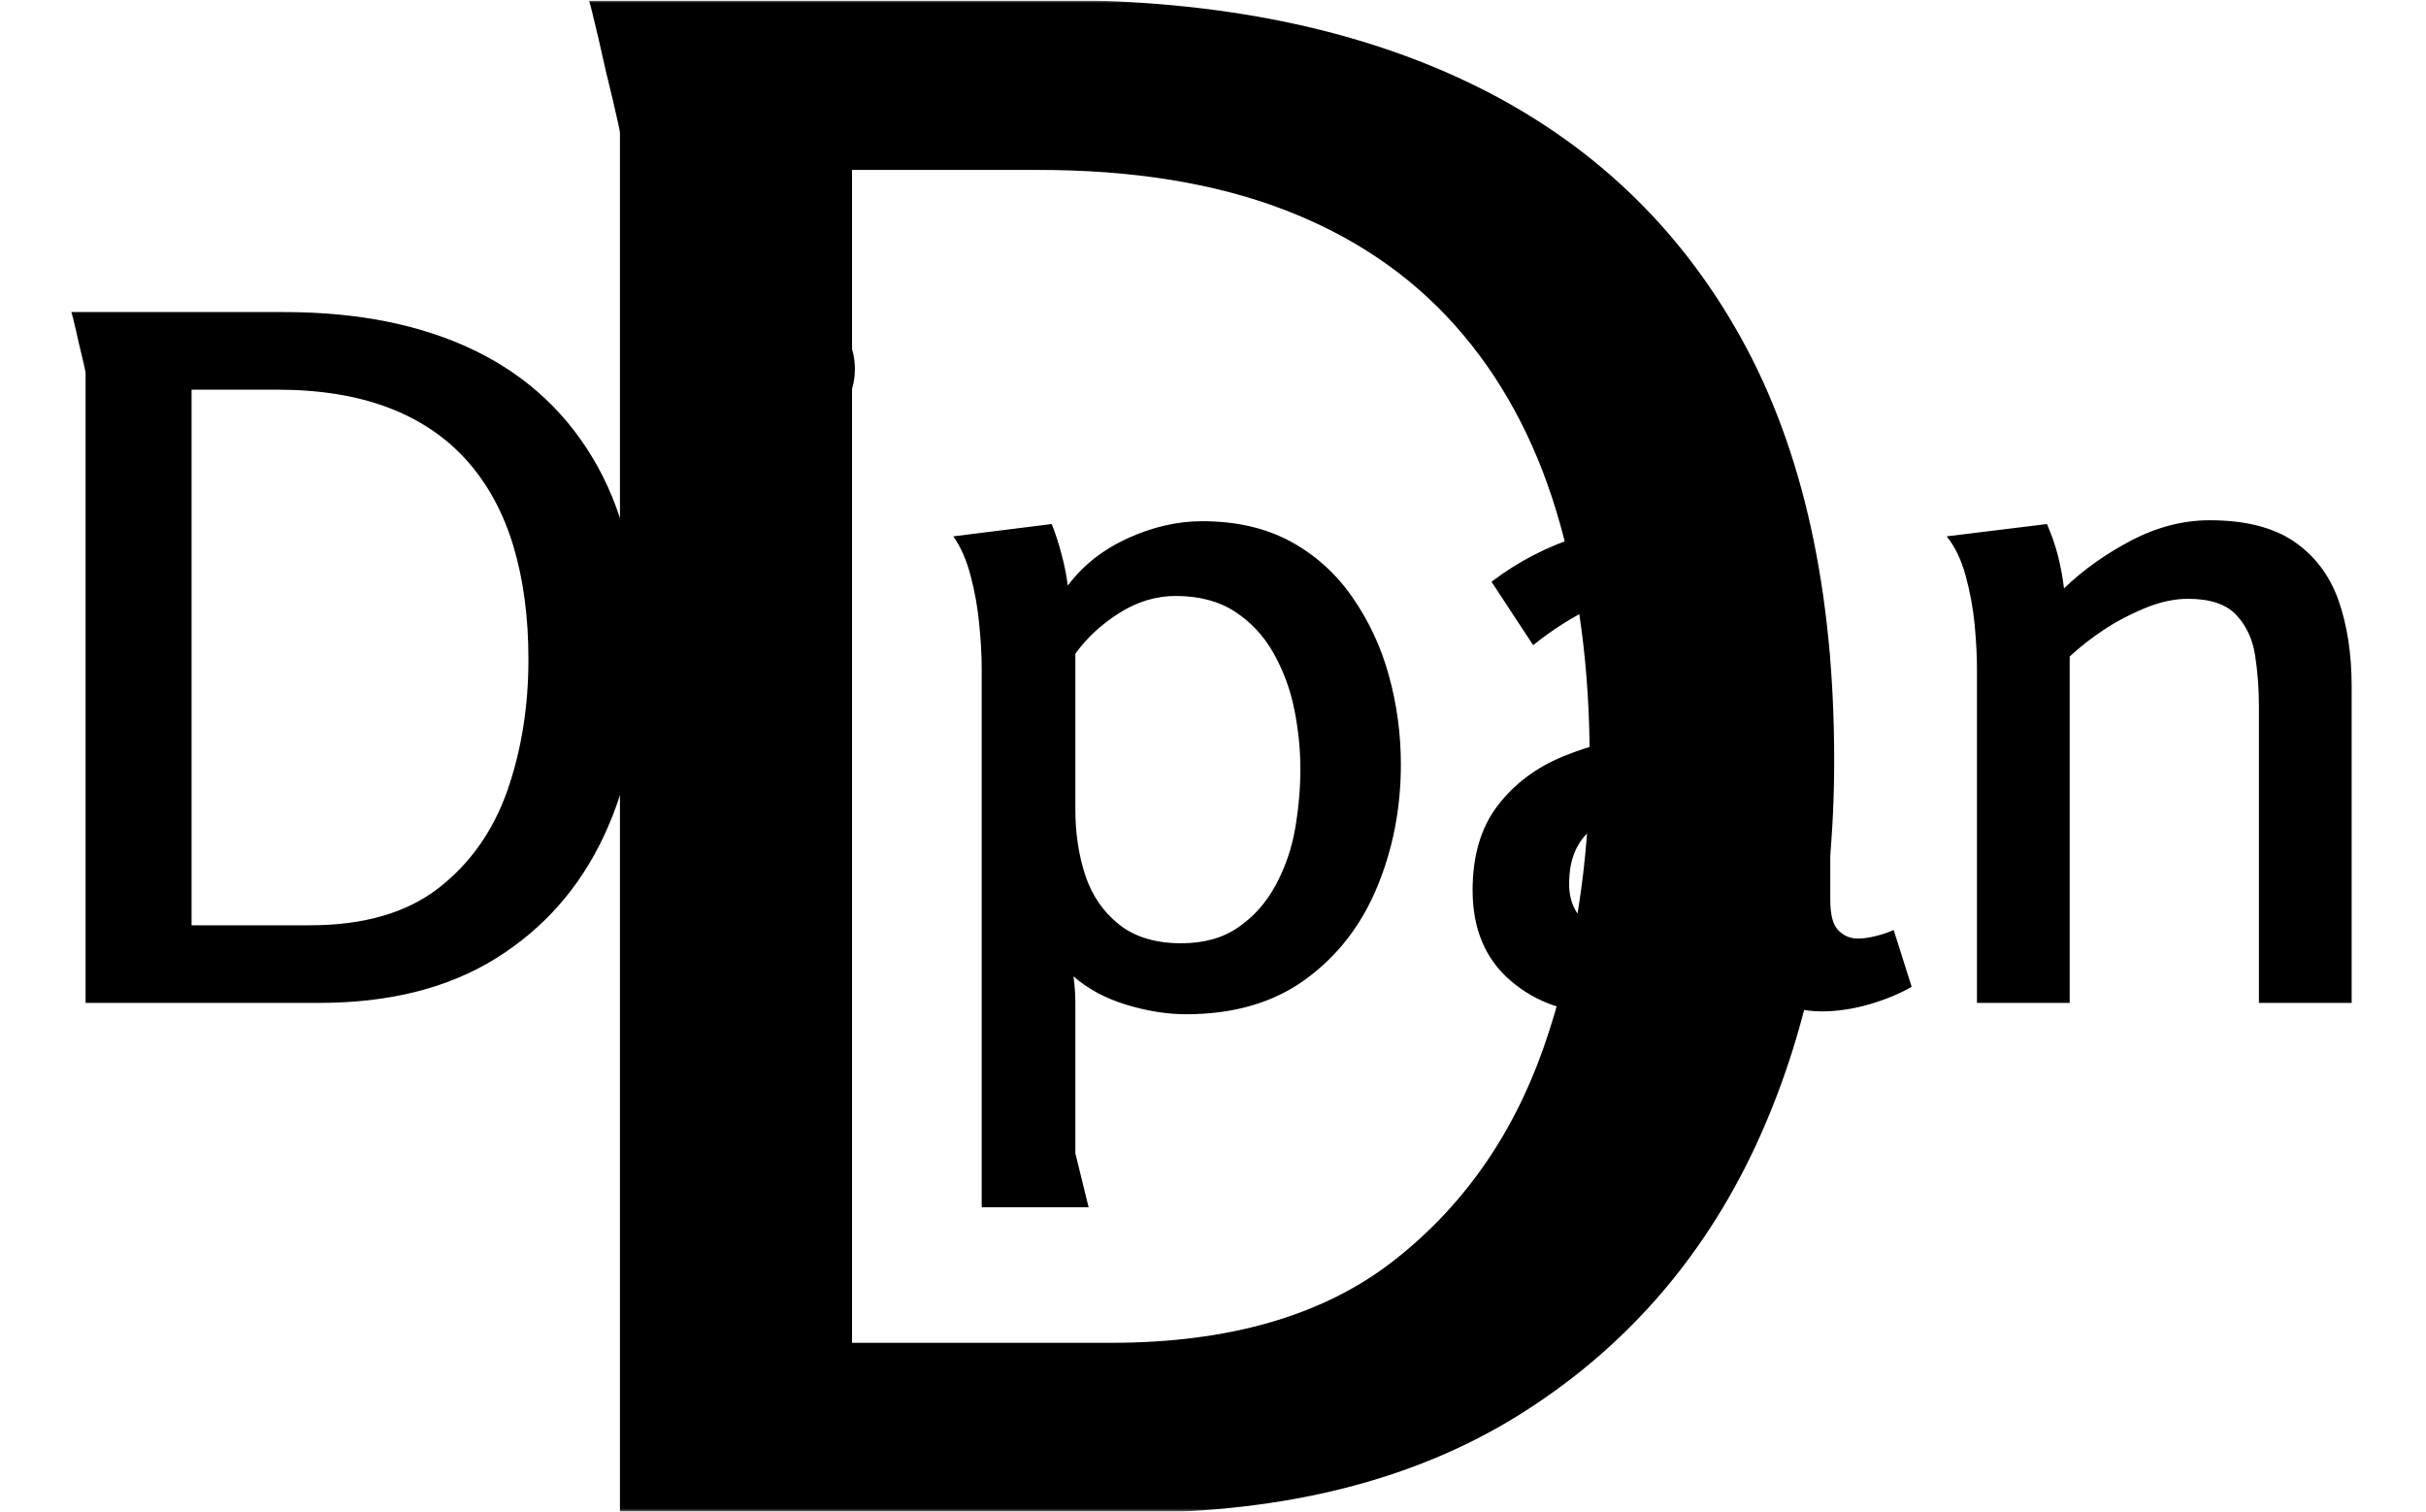 <svg xmlns="http://www.w3.org/2000/svg" version="1.1" xmlns:xlink="http://www.w3.org/1999/xlink" xmlns:svgjs="http://svgjs.dev/svgjs" width="1000" height="623" viewBox="0 0 1000 623"><g transform="matrix(1,0,0,1,-0.606,0.252)"><svg viewBox="0 0 396 247" data-background-color="#ffffff" preserveAspectRatio="xMidYMid meet" height="623" width="1000" xmlns="http://www.w3.org/2000/svg" xmlns:xlink="http://www.w3.org/1999/xlink"><g id="tight-bounds" transform="matrix(1,0,0,1,0.24,-0.1)"><svg viewBox="0 0 395.52 247.2" height="247.2" width="395.52"><g><svg></svg></g><g><svg viewBox="0 0 395.52 247.2" height="247.2" width="395.52"><mask id="7697fddb-ae33-44fc-ab1d-cbeb0b416c36"><rect width="395.52" height="247.2" fill="white"></rect><g transform="matrix(1,0,0,1,0,40.635)" id="clone"><svg viewBox="0 0 395.52 165.929" height="165.929" width="395.52"><g><svg viewBox="0 0 395.52 165.929" height="165.929" width="395.52"><g><svg viewBox="0 0 395.52 165.929" height="165.929" width="395.52"><g><svg viewBox="0 0 395.52 165.929" height="165.929" width="395.52"><g id="SvgjsG1090"><svg viewBox="0 0 395.52 165.929" height="165.929" width="395.52" id="SvgjsSvg1089"><g><svg viewBox="0 0 395.52 165.929" height="165.929" width="395.52"><g transform="matrix(1,0,0,1,0,0)"><svg width="395.52" viewBox="0.15 -39.85 126.49 53.65" height="165.929" data-palette-color="#000000"><path d="M33.2-18.15L33.2-18.15Q33.2-12.9 31.28-8.8 29.35-4.7 25.58-2.35 21.8 0 16.25 0L16.25 0 3.9 0 3.9-33.3Q3.9-33.35 3.73-34.08 3.55-34.8 3.38-35.58 3.2-36.35 3.15-36.5L3.15-36.5 14.4-36.5Q20.3-36.5 24.5-34.45 28.7-32.4 30.95-28.35 33.2-24.3 33.2-18.15ZM27.3-18.15L27.3-18.15Q27.3-21.5 26.5-24.15 25.7-26.8 24.05-28.65 22.4-30.5 19.9-31.45 17.4-32.4 14-32.4L14-32.4 9.5-32.4 9.5-4.1 15.75-4.1Q20-4.1 22.53-6.05 25.05-8 26.18-11.2 27.3-14.4 27.3-18.15ZM44.55-33.5L44.55-33.5Q44.55-32.1 43.6-31.1 42.65-30.1 41.2-30.1L41.2-30.1Q39.8-30.1 38.82-31.1 37.85-32.1 37.85-33.5L37.85-33.5Q37.85-34.9 38.82-35.88 39.8-36.85 41.2-36.85L41.2-36.85Q42.6-36.85 43.57-35.88 44.55-34.9 44.55-33.5ZM38.15-24.85L43.7-24.85 43.7 0 38.75 0 38.75-22 38.15-24.85ZM49.75-24.65L54.95-25.3Q55.25-24.55 55.47-23.7 55.7-22.85 55.8-22.05L55.8-22.05Q57-23.65 58.97-24.55 60.95-25.45 62.9-25.45L62.9-25.45Q65.59-25.45 67.57-24.38 69.55-23.3 70.84-21.43 72.15-19.55 72.77-17.28 73.4-15 73.4-12.6L73.4-12.6Q73.4-9.15 72.15-6.13 70.9-3.1 68.37-1.25 65.84 0.6 62.05 0.6L62.05 0.6Q60.55 0.6 58.9 0.1 57.25-0.4 56.1-1.4L56.1-1.4Q56.2-0.7 56.2 0.05 56.2 0.8 56.2 1.3L56.2 1.3 56.2 7.95 56.9 10.8 51.25 10.8 51.25-17.7Q51.25-18.7 51.12-20 51-21.3 50.67-22.55 50.35-23.8 49.75-24.65L49.75-24.65ZM61.5-21.5L61.5-21.5Q59.95-21.5 58.52-20.6 57.1-19.7 56.2-18.45L56.2-18.45 56.2-10.2Q56.2-8.35 56.72-6.75 57.25-5.15 58.5-4.15 59.75-3.15 61.8-3.15L61.8-3.15Q63.6-3.15 64.82-4 66.05-4.85 66.8-6.25 67.55-7.65 67.82-9.25 68.09-10.85 68.09-12.35L68.09-12.35Q68.09-13.9 67.77-15.5 67.45-17.1 66.67-18.48 65.9-19.85 64.62-20.68 63.35-21.5 61.5-21.5ZM87.94-25.45L87.94-25.45Q91.94-25.45 94.02-23.35 96.09-21.25 96.09-17.3L96.09-17.3 96.09-5.45Q96.09-4.25 96.52-3.83 96.94-3.4 97.54-3.4L97.54-3.4Q97.99-3.4 98.49-3.53 98.99-3.65 99.44-3.85L99.44-3.85 100.39-0.85Q99.44-0.3 98.14 0.08 96.84 0.45 95.64 0.45L95.64 0.45Q94.09 0.45 93.02-0.3 91.94-1.05 91.64-2.95L91.64-2.95Q90.19-1.25 88.27-0.35 86.34 0.55 84.14 0.55L84.14 0.55Q81.19 0.55 79.19-1.18 77.19-2.9 77.19-5.95L77.19-5.95Q77.19-8.7 78.52-10.43 79.84-12.15 81.99-13.03 84.14-13.9 86.57-14.23 88.99-14.55 91.14-14.55L91.14-14.55 91.14-17.45Q91.14-19.5 90.29-20.65 89.44-21.8 87.24-21.8L87.24-21.8Q85.44-21.8 83.69-20.98 81.94-20.15 80.39-18.9L80.39-18.9 78.19-22.25Q80.29-23.85 82.82-24.65 85.34-25.45 87.94-25.45ZM91.14-9.55L91.14-10.95Q89.94-10.95 88.42-10.83 86.89-10.7 85.49-10.28 84.09-9.85 83.19-8.9 82.29-7.95 82.29-6.3L82.29-6.3Q82.29-4.85 83.34-4.13 84.39-3.4 85.79-3.4L85.79-3.4Q87.44-3.4 88.62-4.33 89.79-5.25 90.47-6.65 91.14-8.05 91.14-9.55L91.14-9.55ZM102.24-24.65L107.54-25.3Q107.89-24.5 108.12-23.63 108.34-22.75 108.44-21.9L108.44-21.9Q109.94-23.35 111.99-24.43 114.04-25.5 116.14-25.5L116.14-25.5Q118.94-25.5 120.59-24.38 122.24-23.25 122.94-21.28 123.64-19.3 123.64-16.7L123.64-16.7 123.64 0 118.74 0 118.74-15.65Q118.74-17.05 118.54-18.35 118.34-19.65 117.54-20.5 116.74-21.35 114.99-21.35L114.99-21.35Q113.94-21.35 112.77-20.88 111.59-20.4 110.57-19.73 109.54-19.05 108.74-18.3L108.74-18.3 108.74 0 103.84 0 103.84-17.7Q103.84-18.65 103.72-19.98 103.59-21.3 103.24-22.58 102.89-23.85 102.24-24.65L102.24-24.65Z" opacity="1" transform="matrix(1,0,0,1,0,0)" fill="black" class="wordmark-text-0" id="SvgjsPath1088" stroke-width="5" stroke="black" stroke-linejoin="round"></path></svg></g></svg></g></svg></g></svg></g><g></g></svg></g></svg></g></svg></g></mask><g mask="url(#7697fddb-ae33-44fc-ab1d-cbeb0b416c36)"><g><path xmlns="http://www.w3.org/2000/svg" d="M299.518 124.277v0c0 23.704-4.334 44.812-13.003 63.324-8.714 18.512-21.582 33.073-38.604 43.683-17.067 10.61-38.13 15.916-63.188 15.916v0h-83.642v-225.528c0-0.226-0.384-1.987-1.151-5.282-0.813-3.251-1.603-6.637-2.371-10.159-0.813-3.477-1.332-5.554-1.557-6.231v0h76.191c26.639 0 49.44 4.628 68.404 13.884 18.963 9.256 33.524 23.027 43.683 41.313 10.159 18.286 15.238 41.313 15.238 69.08zM259.56 124.277v0c0-15.125-1.806-28.671-5.418-40.635-3.612-11.965-9.143-22.124-16.593-30.477-7.45-8.353-16.819-14.674-28.106-18.963-11.288-4.289-24.607-6.434-39.959-6.434v0h-30.476v191.664h42.328c19.189 0 34.495-4.402 45.919-13.206 11.378-8.804 19.618-20.431 24.72-34.879 5.057-14.448 7.585-30.138 7.585-47.07z" fill="#000000" fill-rule="nonzero" stroke="none" stroke-width="1" stroke-linecap="butt" stroke-linejoin="miter" stroke-miterlimit="10" stroke-dasharray="" stroke-dashoffset="0" font-family="none" font-weight="none" font-size="none" text-anchor="none" style="mix-blend-mode: normal" data-fill-palette-color="tertiary"></path></g></g><g transform="matrix(1,0,0,1,0,40.635)"><svg viewBox="0 0 395.52 165.929" height="165.929" width="395.52"><g><svg viewBox="0 0 395.52 165.929" height="165.929" width="395.52"><g><svg viewBox="0 0 395.52 165.929" height="165.929" width="395.52"><g><svg viewBox="0 0 395.52 165.929" height="165.929" width="395.52"><g id="textblocktransform"><svg viewBox="0 0 395.52 165.929" height="165.929" width="395.52" id="textblock"><g><svg viewBox="0 0 395.52 165.929" height="165.929" width="395.52"><g transform="matrix(1,0,0,1,0,0)"><svg width="395.52" viewBox="0.15 -39.85 126.49 53.65" height="165.929" data-palette-color="#000000"><path d="M33.2-18.15L33.2-18.15Q33.2-12.9 31.28-8.8 29.35-4.7 25.58-2.35 21.8 0 16.25 0L16.25 0 3.9 0 3.9-33.3Q3.9-33.35 3.73-34.08 3.55-34.8 3.38-35.58 3.2-36.35 3.15-36.5L3.15-36.5 14.4-36.5Q20.3-36.5 24.5-34.45 28.7-32.4 30.95-28.35 33.2-24.3 33.2-18.15ZM27.3-18.15L27.3-18.15Q27.3-21.5 26.5-24.15 25.7-26.8 24.05-28.65 22.4-30.5 19.9-31.45 17.4-32.4 14-32.4L14-32.4 9.5-32.4 9.5-4.1 15.75-4.1Q20-4.1 22.53-6.05 25.05-8 26.18-11.2 27.3-14.4 27.3-18.15ZM44.55-33.5L44.55-33.5Q44.55-32.1 43.6-31.1 42.65-30.1 41.2-30.1L41.2-30.1Q39.8-30.1 38.82-31.1 37.85-32.1 37.85-33.5L37.85-33.5Q37.85-34.9 38.82-35.88 39.8-36.85 41.2-36.85L41.2-36.85Q42.6-36.85 43.57-35.88 44.55-34.9 44.55-33.5ZM38.15-24.85L43.7-24.85 43.7 0 38.75 0 38.75-22 38.15-24.85ZM49.75-24.65L54.95-25.3Q55.25-24.55 55.47-23.7 55.7-22.85 55.8-22.05L55.8-22.05Q57-23.65 58.97-24.55 60.95-25.45 62.9-25.45L62.9-25.45Q65.59-25.45 67.57-24.38 69.55-23.3 70.84-21.43 72.15-19.55 72.77-17.28 73.4-15 73.4-12.6L73.4-12.6Q73.4-9.15 72.15-6.13 70.9-3.1 68.37-1.25 65.84 0.6 62.05 0.6L62.05 0.6Q60.55 0.6 58.9 0.1 57.25-0.4 56.1-1.4L56.1-1.4Q56.2-0.7 56.2 0.05 56.2 0.8 56.2 1.3L56.2 1.3 56.2 7.95 56.9 10.8 51.25 10.8 51.25-17.7Q51.25-18.7 51.12-20 51-21.3 50.67-22.55 50.35-23.8 49.75-24.65L49.75-24.65ZM61.5-21.5L61.5-21.5Q59.95-21.5 58.52-20.6 57.1-19.7 56.2-18.45L56.2-18.45 56.2-10.2Q56.2-8.35 56.72-6.75 57.25-5.15 58.5-4.15 59.75-3.15 61.8-3.15L61.8-3.15Q63.6-3.15 64.82-4 66.05-4.85 66.8-6.25 67.55-7.65 67.82-9.25 68.09-10.85 68.09-12.35L68.09-12.35Q68.09-13.9 67.77-15.5 67.45-17.1 66.67-18.48 65.9-19.85 64.62-20.68 63.35-21.5 61.5-21.5ZM87.94-25.45L87.94-25.45Q91.94-25.45 94.02-23.35 96.09-21.25 96.09-17.3L96.09-17.3 96.09-5.45Q96.09-4.25 96.52-3.83 96.94-3.4 97.54-3.4L97.54-3.4Q97.99-3.4 98.49-3.53 98.99-3.65 99.44-3.85L99.44-3.85 100.39-0.85Q99.44-0.3 98.14 0.08 96.84 0.45 95.64 0.45L95.64 0.45Q94.09 0.45 93.02-0.3 91.94-1.05 91.64-2.95L91.64-2.95Q90.19-1.25 88.27-0.35 86.34 0.55 84.14 0.55L84.14 0.55Q81.19 0.55 79.19-1.18 77.19-2.9 77.19-5.95L77.19-5.95Q77.19-8.7 78.52-10.43 79.84-12.15 81.99-13.03 84.14-13.9 86.57-14.23 88.99-14.55 91.14-14.55L91.14-14.55 91.14-17.45Q91.14-19.5 90.29-20.65 89.44-21.8 87.24-21.8L87.24-21.8Q85.44-21.8 83.69-20.98 81.94-20.15 80.39-18.9L80.39-18.9 78.19-22.25Q80.29-23.85 82.82-24.65 85.34-25.45 87.94-25.45ZM91.14-9.55L91.14-10.95Q89.94-10.95 88.42-10.83 86.89-10.7 85.49-10.28 84.09-9.85 83.19-8.9 82.29-7.95 82.29-6.3L82.29-6.3Q82.29-4.85 83.34-4.13 84.39-3.4 85.79-3.4L85.79-3.4Q87.44-3.4 88.62-4.33 89.79-5.25 90.47-6.65 91.14-8.05 91.14-9.55L91.14-9.55ZM102.24-24.65L107.54-25.3Q107.89-24.5 108.12-23.63 108.34-22.75 108.44-21.9L108.44-21.9Q109.94-23.35 111.99-24.43 114.04-25.5 116.14-25.5L116.14-25.5Q118.94-25.5 120.59-24.38 122.24-23.25 122.94-21.28 123.64-19.3 123.64-16.7L123.64-16.7 123.64 0 118.74 0 118.74-15.65Q118.74-17.05 118.54-18.35 118.34-19.65 117.54-20.5 116.74-21.35 114.99-21.35L114.99-21.35Q113.94-21.35 112.77-20.88 111.59-20.4 110.57-19.73 109.54-19.05 108.74-18.3L108.74-18.3 108.74 0 103.84 0 103.84-17.7Q103.84-18.65 103.72-19.98 103.59-21.3 103.24-22.58 102.89-23.85 102.24-24.65L102.24-24.65Z" opacity="1" transform="matrix(1,0,0,1,0,0)" fill="#000000" class="wordmark-text-0" data-fill-palette-color="primary" id="text-0"></path></svg></g></svg></g></svg></g></svg></g><g></g></svg></g></svg></g></svg></g></svg></g><defs></defs></svg><rect width="395.52" height="247.2" fill="none" stroke="none" visibility="hidden"></rect></g></svg></g></svg>